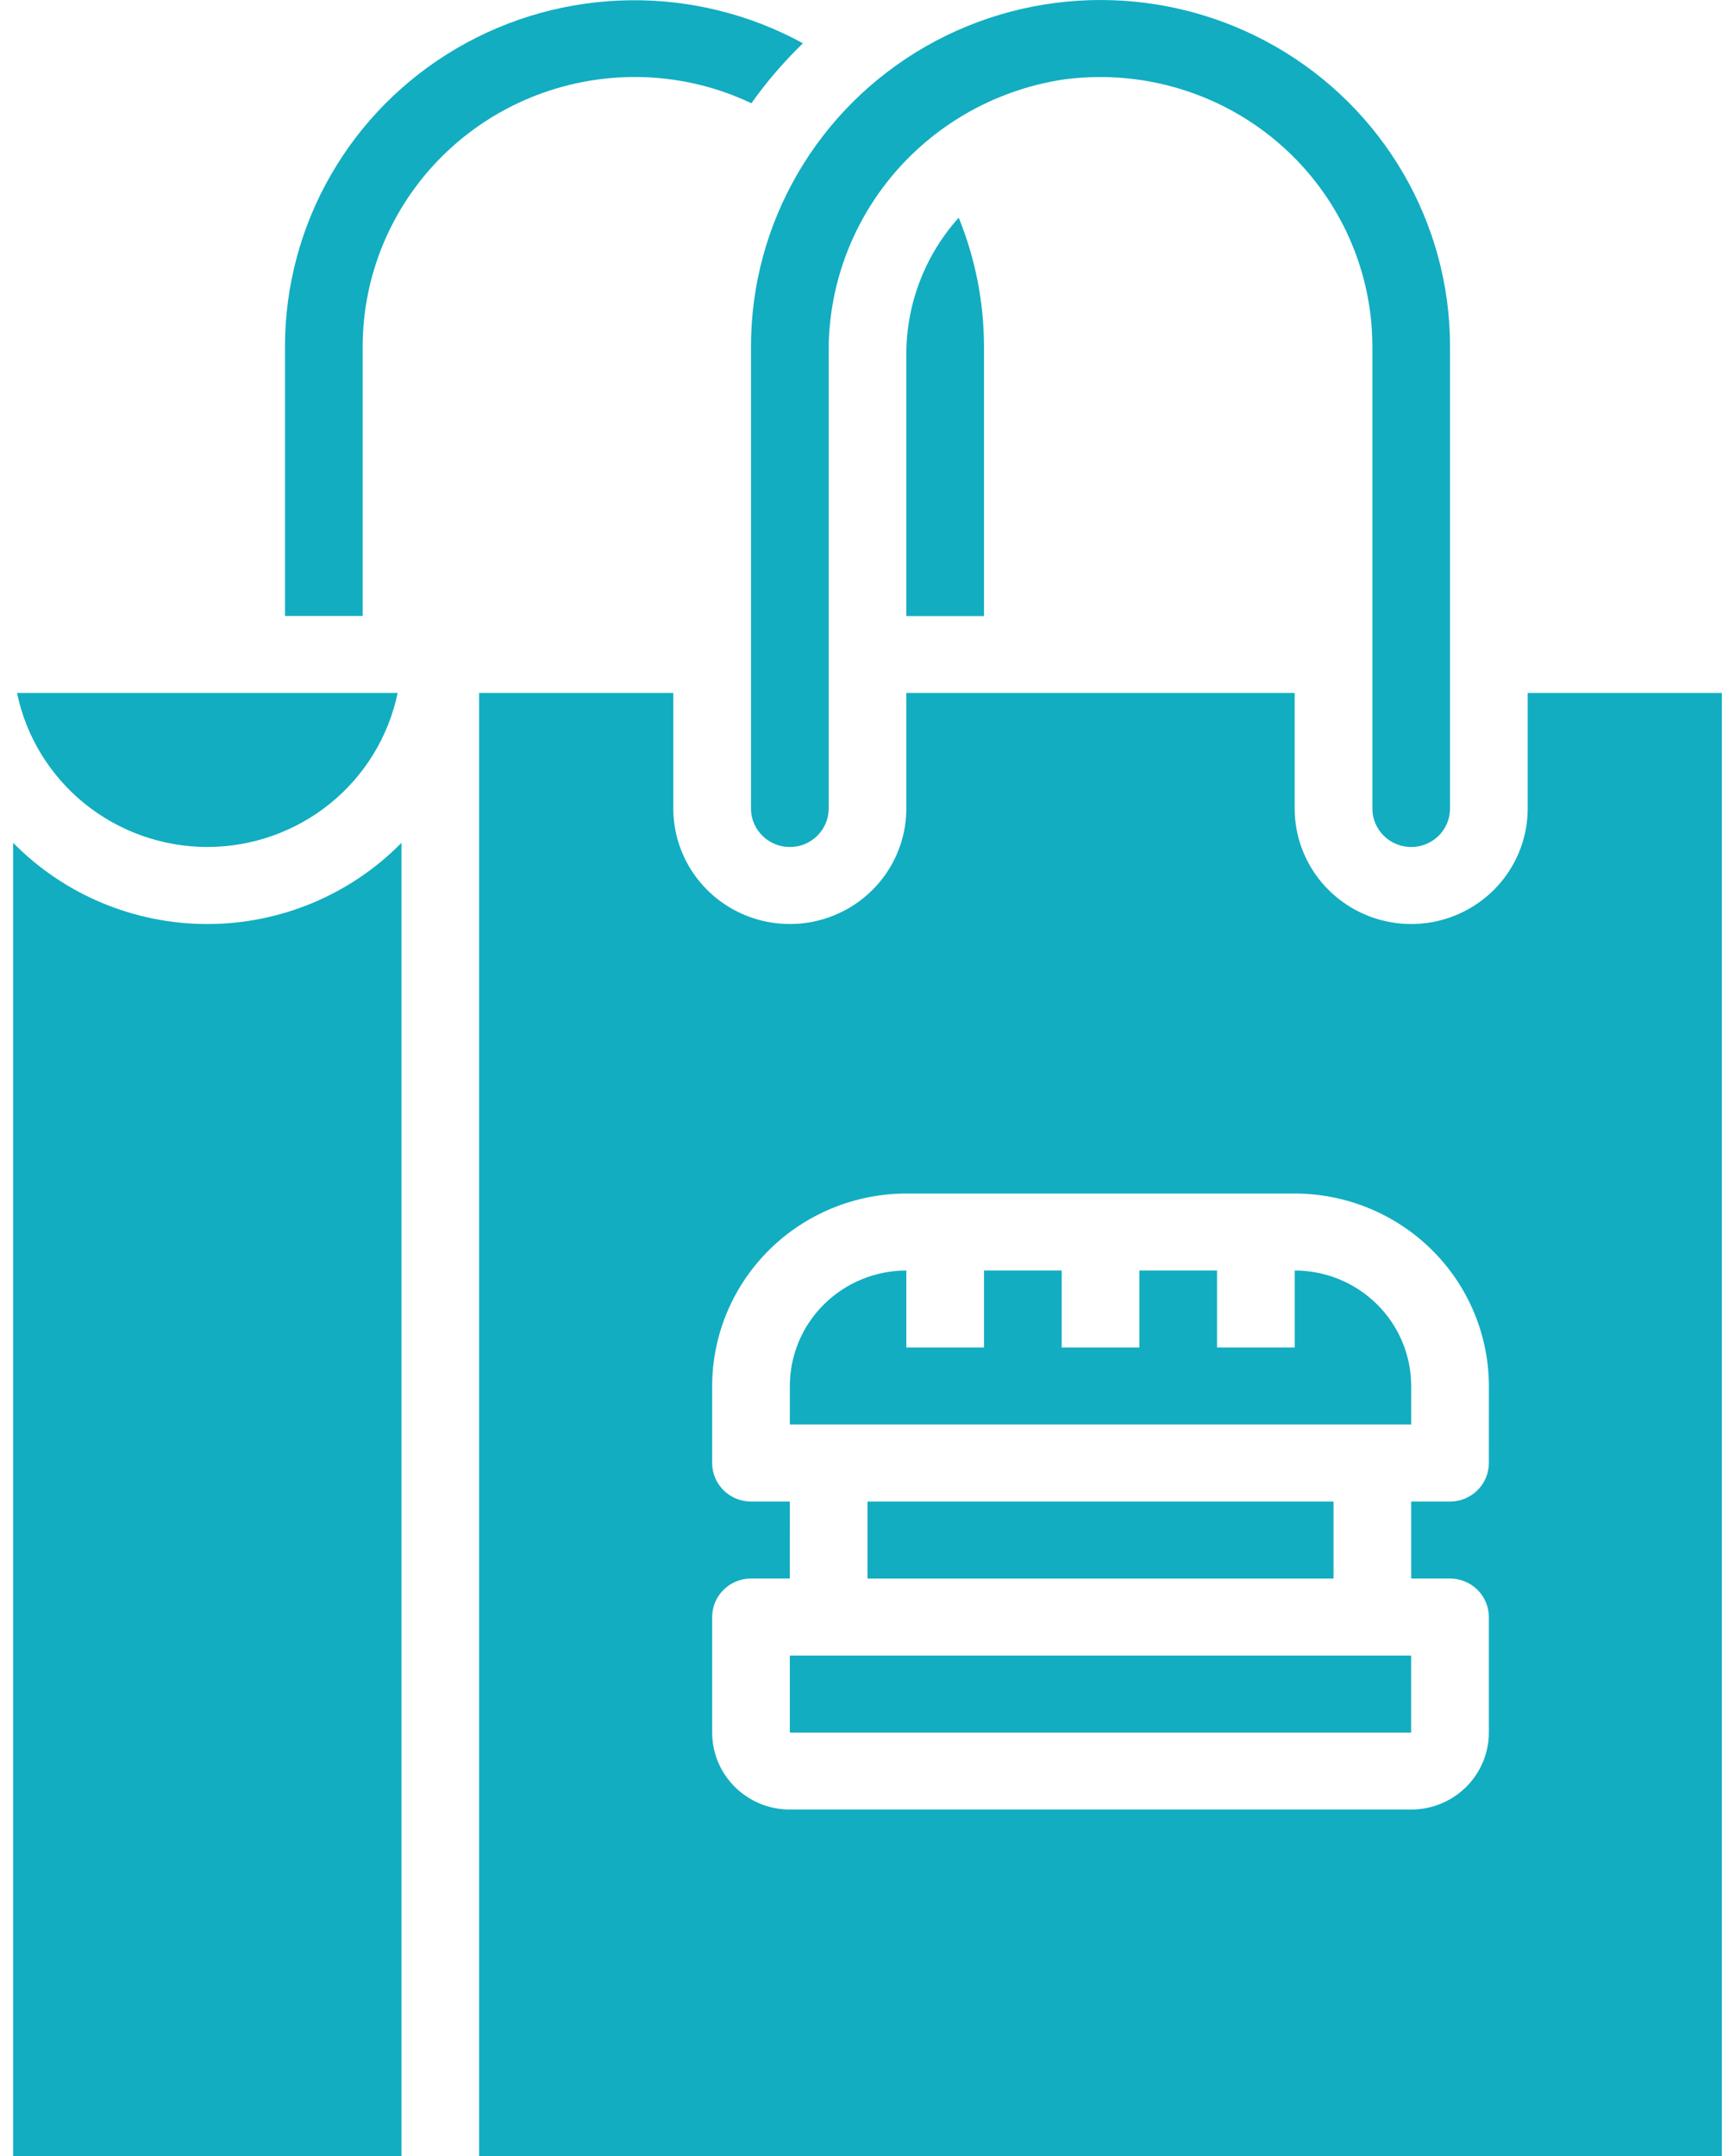 <svg width="66" height="82" viewBox="0 0 66 82" fill="none" xmlns="http://www.w3.org/2000/svg">
<path d="M34.477 13.485V23.43H37.432L37.432 13.181C37.43 11.501 37.103 9.837 36.47 8.278C35.183 9.712 34.474 11.566 34.477 13.485H34.477Z" fill="#12ADC1"/>
<path d="M7.887 32.213C9.589 32.212 11.238 31.628 12.557 30.561C13.875 29.494 14.782 28.009 15.126 26.356H0.648C0.99 28.009 1.898 29.494 3.216 30.561C4.535 31.628 6.184 32.212 7.887 32.213Z" fill="#12ADC1"/>
<path d="M10.841 23.428H13.796L13.796 13.178C13.799 10.461 14.89 7.856 16.828 5.934C18.767 4.012 21.395 2.932 24.137 2.929C25.676 2.926 27.196 3.268 28.583 3.927C29.165 3.109 29.821 2.345 30.544 1.646C26.428 -0.604 21.419 -0.53 17.372 1.839C13.325 4.207 10.841 8.52 10.841 13.178L10.841 23.428Z" fill="#12ADC1"/>
<path d="M0.5 82H15.273V32.054C13.332 34.029 10.669 35.143 7.887 35.143C5.105 35.143 2.441 34.029 0.5 32.054V82Z" fill="#12ADC1"/>
<path d="M53.683 32.214C54.075 32.214 54.45 32.06 54.727 31.786C55.005 31.511 55.16 31.139 55.16 30.75V13.179C55.16 8.47 52.627 4.12 48.513 1.765C44.399 -0.588 39.331 -0.588 35.217 1.765C31.103 4.12 28.568 8.47 28.568 13.179V30.75C28.568 31.559 29.23 32.214 30.046 32.214C30.862 32.214 31.523 31.559 31.523 30.75V13.483C31.487 10.956 32.378 8.5 34.031 6.574C35.684 4.649 37.986 3.384 40.51 3.015C40.951 2.959 41.395 2.931 41.839 2.93C44.585 2.926 47.221 4.003 49.165 5.925C51.109 7.847 52.204 10.457 52.206 13.179V30.75C52.206 31.139 52.361 31.511 52.638 31.786C52.916 32.06 53.291 32.214 53.683 32.214L53.683 32.214Z" fill="#12ADC1"/>
<path d="M33 57.108H50.728V60.037H33V57.108Z" fill="#12ADC1"/>
<path d="M65.5 26.356H58.114V30.749C58.114 32.319 57.269 33.769 55.898 34.554C54.527 35.339 52.837 35.339 51.466 34.554C50.095 33.769 49.25 32.319 49.25 30.749V26.356H34.477V30.749C34.477 32.319 33.633 33.769 32.261 34.554C30.89 35.339 29.201 35.339 27.829 34.554C26.458 33.769 25.613 32.319 25.613 30.749V26.356H18.226V82H65.5V26.356ZM56.637 55.643C56.637 56.031 56.481 56.404 56.204 56.678C55.926 56.953 55.551 57.108 55.159 57.108H53.682V60.036H55.159C55.551 60.036 55.926 60.19 56.204 60.465C56.481 60.74 56.637 61.112 56.637 61.5V65.893C56.637 66.67 56.325 67.415 55.771 67.964C55.217 68.513 54.466 68.822 53.682 68.822H30.046C29.262 68.822 28.511 68.513 27.957 67.964C27.402 67.415 27.091 66.67 27.091 65.893V61.5C27.091 60.692 27.753 60.036 28.568 60.036H30.045L30.046 57.108H28.568C27.753 57.108 27.091 56.452 27.091 55.643V52.715C27.093 50.774 27.873 48.912 29.258 47.54C30.642 46.167 32.52 45.395 34.478 45.393H49.251C51.209 45.395 53.086 46.167 54.471 47.54C55.856 48.912 56.635 50.774 56.638 52.715L56.637 55.643Z" fill="#12ADC1"/>
<path d="M30.045 62.966H53.681V65.895H30.045V62.966Z" fill="#12ADC1"/>
<path d="M49.251 48.321V51.25H46.296V48.321H43.342V51.25H40.387V48.321H37.432V51.25H34.478V48.321C33.302 48.321 32.175 48.784 31.344 49.608C30.512 50.432 30.046 51.549 30.046 52.714V54.178H53.682V52.714C53.682 51.549 53.215 50.431 52.383 49.608C51.553 48.784 50.425 48.321 49.25 48.321H49.251Z" fill="#12ADC1"/>
</svg>
